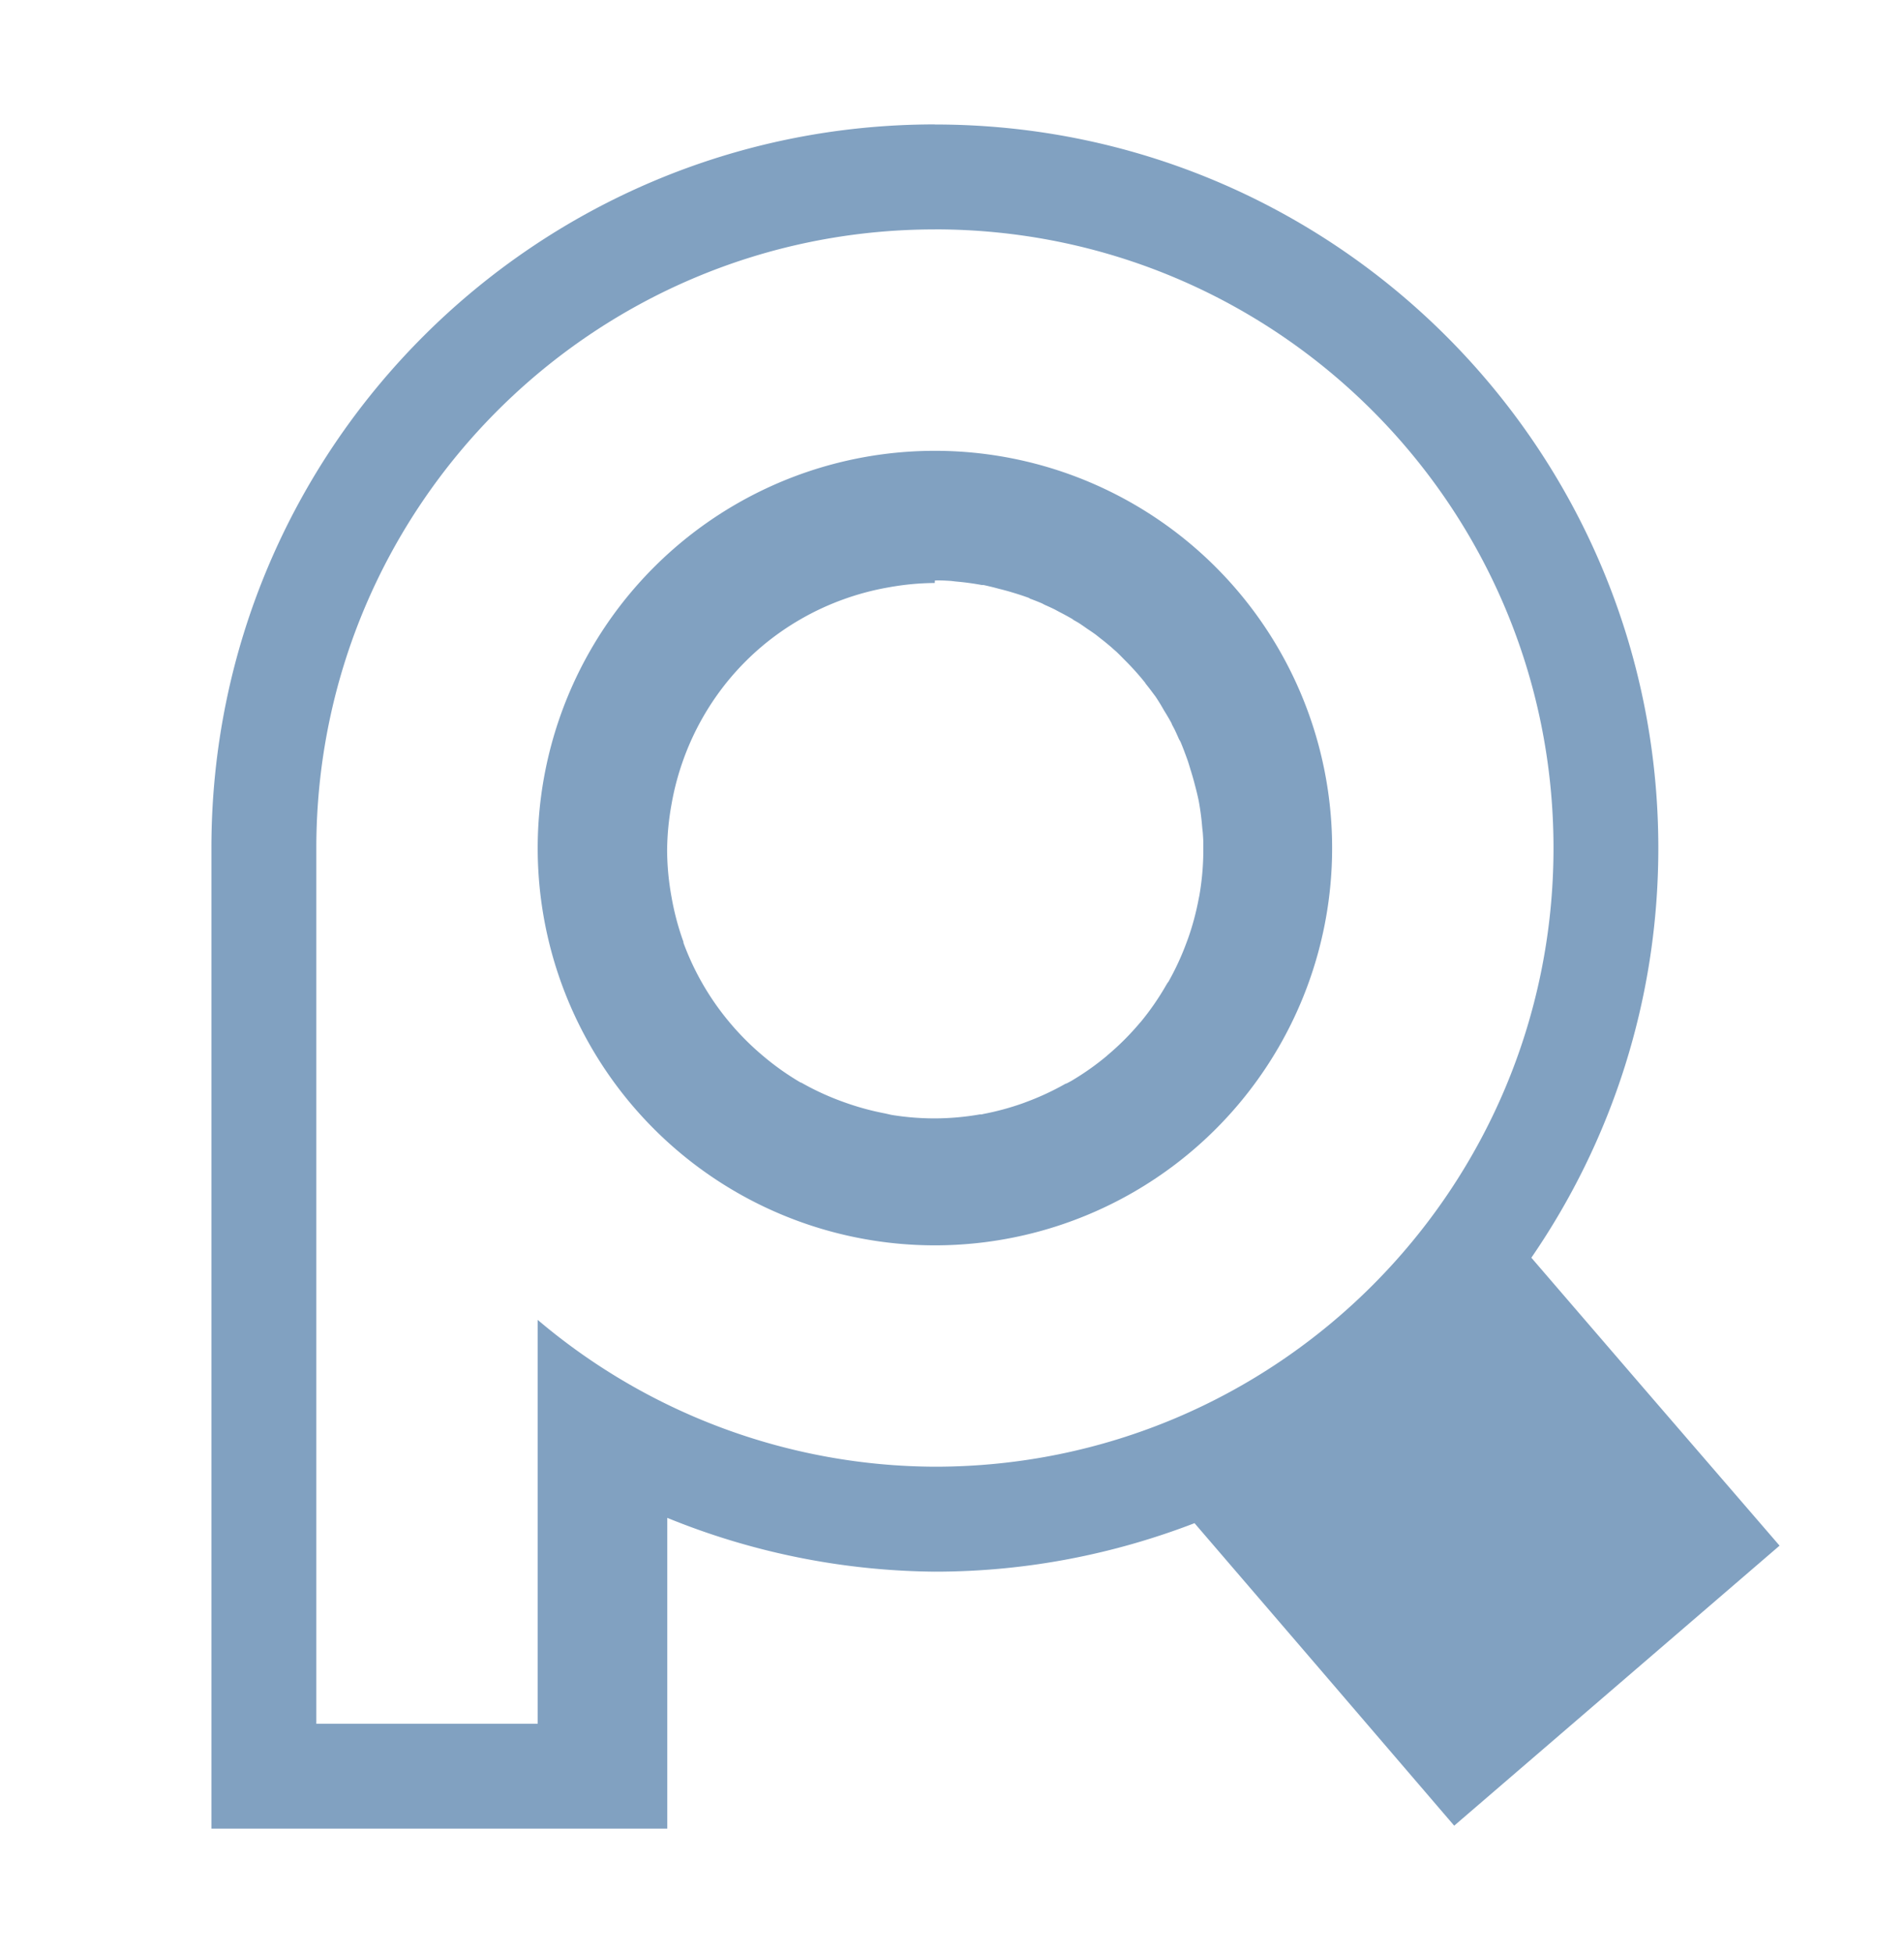 <?xml version="1.0" encoding="UTF-8" standalone="no"?> <svg xmlns:xlink="http://www.w3.org/1999/xlink" xmlns="http://www.w3.org/2000/svg" xmlns:svg="http://www.w3.org/2000/svg" style="isolation:isolate" viewBox="0 0 45.902 47.08" width="45.902pt" height="47.08pt" version="1.1" id="svg9"><defs id="defs13"><linearGradient xlink:href="#_lgradient_1" id="linearGradient31258" x1="12.151" y1="13.285" x2="63.167" y2="70.07" gradientUnits="userSpaceOnUse" gradientTransform="matrix(0.569,0,0,0.569,3.064,0.79)"/></defs><linearGradient id="_lgradient_1" x1="0.672" y1="0.021" x2="0.422" y2="0.96" gradientTransform="matrix(42,0,0,42,62.549,3)" gradientUnits="userSpaceOnUse"><stop offset="0%" stop-opacity="1" style="stop-color:rgb(129,161,193)" id="stop2"/><stop offset="100%" stop-opacity="1" style="stop-color:rgb(129,161,193)" id="stop4"/></linearGradient><path id="path1192" style="fill:url(#linearGradient31258);fill-opacity:1.0;stroke-width:23.904;stroke-miterlimit:4;stroke-dasharray:none" d="M 22.539,2.999 C 12.905,2.998 5.096,10.808 5.097,20.441 V 31.75 44.08 H 16.087 v -6.579 -0.851 -0.062 c 2.049,0.838 4.238,1.278 6.451,1.297 2.208,2.8e-4 4.316,-0.421 6.26,-1.169 l 2.986,3.476 3.274,3.816 7.844,-6.75 -3.284,-3.805 -2.7,-3.136 c 1.93,-2.807 3.061,-6.209 3.061,-9.874 0.001,-9.634 -7.808,-17.444 -17.441,-17.442 z m 0,2.53 c 8.236,-1.289e-4 14.913,6.677 14.913,14.913 1.29e-4,8.236 -6.677,14.913 -14.913,14.913 -3.509,-0.013 -6.9,-1.269 -9.576,-3.539 v 9.736 H 7.626 v -9.801 -2.263 -0.042 -9.002 C 7.626,12.206 14.303,5.53 22.539,5.53 Z m 0,5.338 a 9.575,9.575 0 0 0 -9.576,9.576 9.575,9.575 0 0 0 9.576,9.576 9.575,9.575 0 0 0 9.576,-9.576 9.575,9.575 0 0 0 -9.576,-9.576 z m 0,3.125 a 6.449,6.449 0 0 1 0.17,0 6.449,6.449 0 0 1 0.223,0.012 6.449,6.449 0 0 1 0.107,0.013 6.449,6.449 0 0 1 0.626,0.084 6.449,6.449 0 0 1 0.042,0 6.449,6.449 0 0 1 0.149,0.034 6.449,6.449 0 0 1 0.223,0.057 6.449,6.449 0 0 1 0.382,0.106 6.449,6.449 0 0 1 0.351,0.117 6.449,6.449 0 0 0 0.013,0.013 6.449,6.449 0 0 1 0.297,0.117 6.449,6.449 0 0 1 0.063,0.034 6.449,6.449 0 0 1 0.233,0.107 6.449,6.449 0 0 1 0.117,0.063 6.449,6.449 0 0 1 0.33,0.18 6.449,6.449 0 0 0 0.012,0.013 6.449,6.449 0 0 1 0.129,0.074 6.449,6.449 0 0 1 0.201,0.138 6.449,6.449 0 0 1 0.203,0.139 6.449,6.449 0 0 1 0.106,0.084 6.449,6.449 0 0 1 0.287,0.234 6.449,6.449 0 0 1 0.022,0.021 6.449,6.449 0 0 1 0.096,0.084 6.449,6.449 0 0 1 0.181,0.181 6.449,6.449 0 0 1 0.393,0.424 6.449,6.449 0 0 1 0.106,0.129 6.449,6.449 0 0 1 0.022,0.034 6.449,6.449 0 0 1 0.18,0.234 6.449,6.449 0 0 1 0.056,0.074 6.449,6.449 0 0 1 0.128,0.202 6.449,6.449 0 0 1 0.074,0.128 6.449,6.449 0 0 1 0.181,0.308 6.449,6.449 0 0 1 0.013,0.036 6.449,6.449 0 0 1 0.062,0.117 6.449,6.449 0 0 1 0.106,0.234 6.449,6.449 0 0 1 0.036,0.062 6.449,6.449 0 0 1 0.117,0.298 6.449,6.449 0 0 1 0.062,0.171 6.449,6.449 0 0 1 0.062,0.201 6.449,6.449 0 0 1 0.107,0.373 6.449,6.449 0 0 1 0.056,0.222 6.449,6.449 0 0 1 0.036,0.16 6.449,6.449 0 0 1 0.086,0.66 6.449,6.449 0 0 1 0.012,0.107 6.449,6.449 0 0 1 0.013,0.222 6.449,6.449 0 0 0 0,0.013 6.449,6.449 0 0 0 0,0.013 6.449,6.449 0 0 0 0,0.012 6.449,6.449 0 0 0 0,0.013 6.449,6.449 0 0 0 0,0.012 6.449,6.449 0 0 0 0,0.013 6.449,6.449 0 0 0 0,0.013 6.449,6.449 0 0 0 0,0.012 6.449,6.449 0 0 0 0,0.013 6.449,6.449 0 0 0 0,0.012 6.449,6.449 0 0 0 0,0.013 6.449,6.449 0 0 0 0,0.013 6.449,6.449 0 0 0 0,0.012 6.449,6.449 0 0 0 0,0.013 6.449,6.449 0 0 0 0,0.012 6.449,6.449 0 0 0 0,0.013 6.449,6.449 0 0 1 -0.096,1.095 6.449,6.449 0 0 1 -0.013,0.062 6.449,6.449 0 0 1 -0.254,0.956 6.449,6.449 0 0 1 -0.036,0.097 6.449,6.449 0 0 1 -0.446,0.967 6.449,6.449 0 0 0 -0.013,0.012 6.449,6.449 0 0 1 -0.034,0.056 6.449,6.449 0 0 1 -0.616,0.893 6.449,6.449 0 0 0 -0.013,0.013 6.449,6.449 0 0 1 -0.797,0.797 6.449,6.449 0 0 0 -0.012,0.012 6.449,6.449 0 0 1 -0.808,0.574 6.449,6.449 0 0 1 -0.034,0.021 6.449,6.449 0 0 1 -0.117,0.063 6.449,6.449 0 0 1 -0.036,0.012 6.449,6.449 0 0 1 -0.935,0.435 6.449,6.449 0 0 1 -0.096,0.036 6.449,6.449 0 0 1 -0.935,0.254 6.449,6.449 0 0 1 -0.056,0.013 6.449,6.449 0 0 1 -0.042,0 6.449,6.449 0 0 1 -1.084,0.096 6.449,6.449 0 0 1 -1.042,-0.084 6.449,6.449 0 0 1 -0.149,-0.034 6.449,6.449 0 0 1 -1.009,-0.277 6.449,6.449 0 0 1 -1.021,-0.468 6.449,6.449 0 0 0 -0.012,0 6.449,6.449 0 0 1 -0.915,-0.649 6.449,6.449 0 0 1 -0.796,-0.797 6.449,6.449 0 0 1 -1.116,-1.923 6.449,6.449 0 0 1 0,-0.022 6.449,6.449 0 0 1 -0.288,-1.084 6.449,6.449 0 0 1 -0.106,-1.116 6.449,6.449 0 0 1 0.106,-1.116 6.449,6.449 0 0 1 0.288,-1.084 6.449,6.449 0 0 1 1.116,-1.946 6.449,6.449 0 0 1 0.796,-0.796 6.449,6.449 0 0 1 1.946,-1.116 6.449,6.449 0 0 1 1.084,-0.288 6.449,6.449 0 0 1 1.116,-0.106 z"/></svg>
